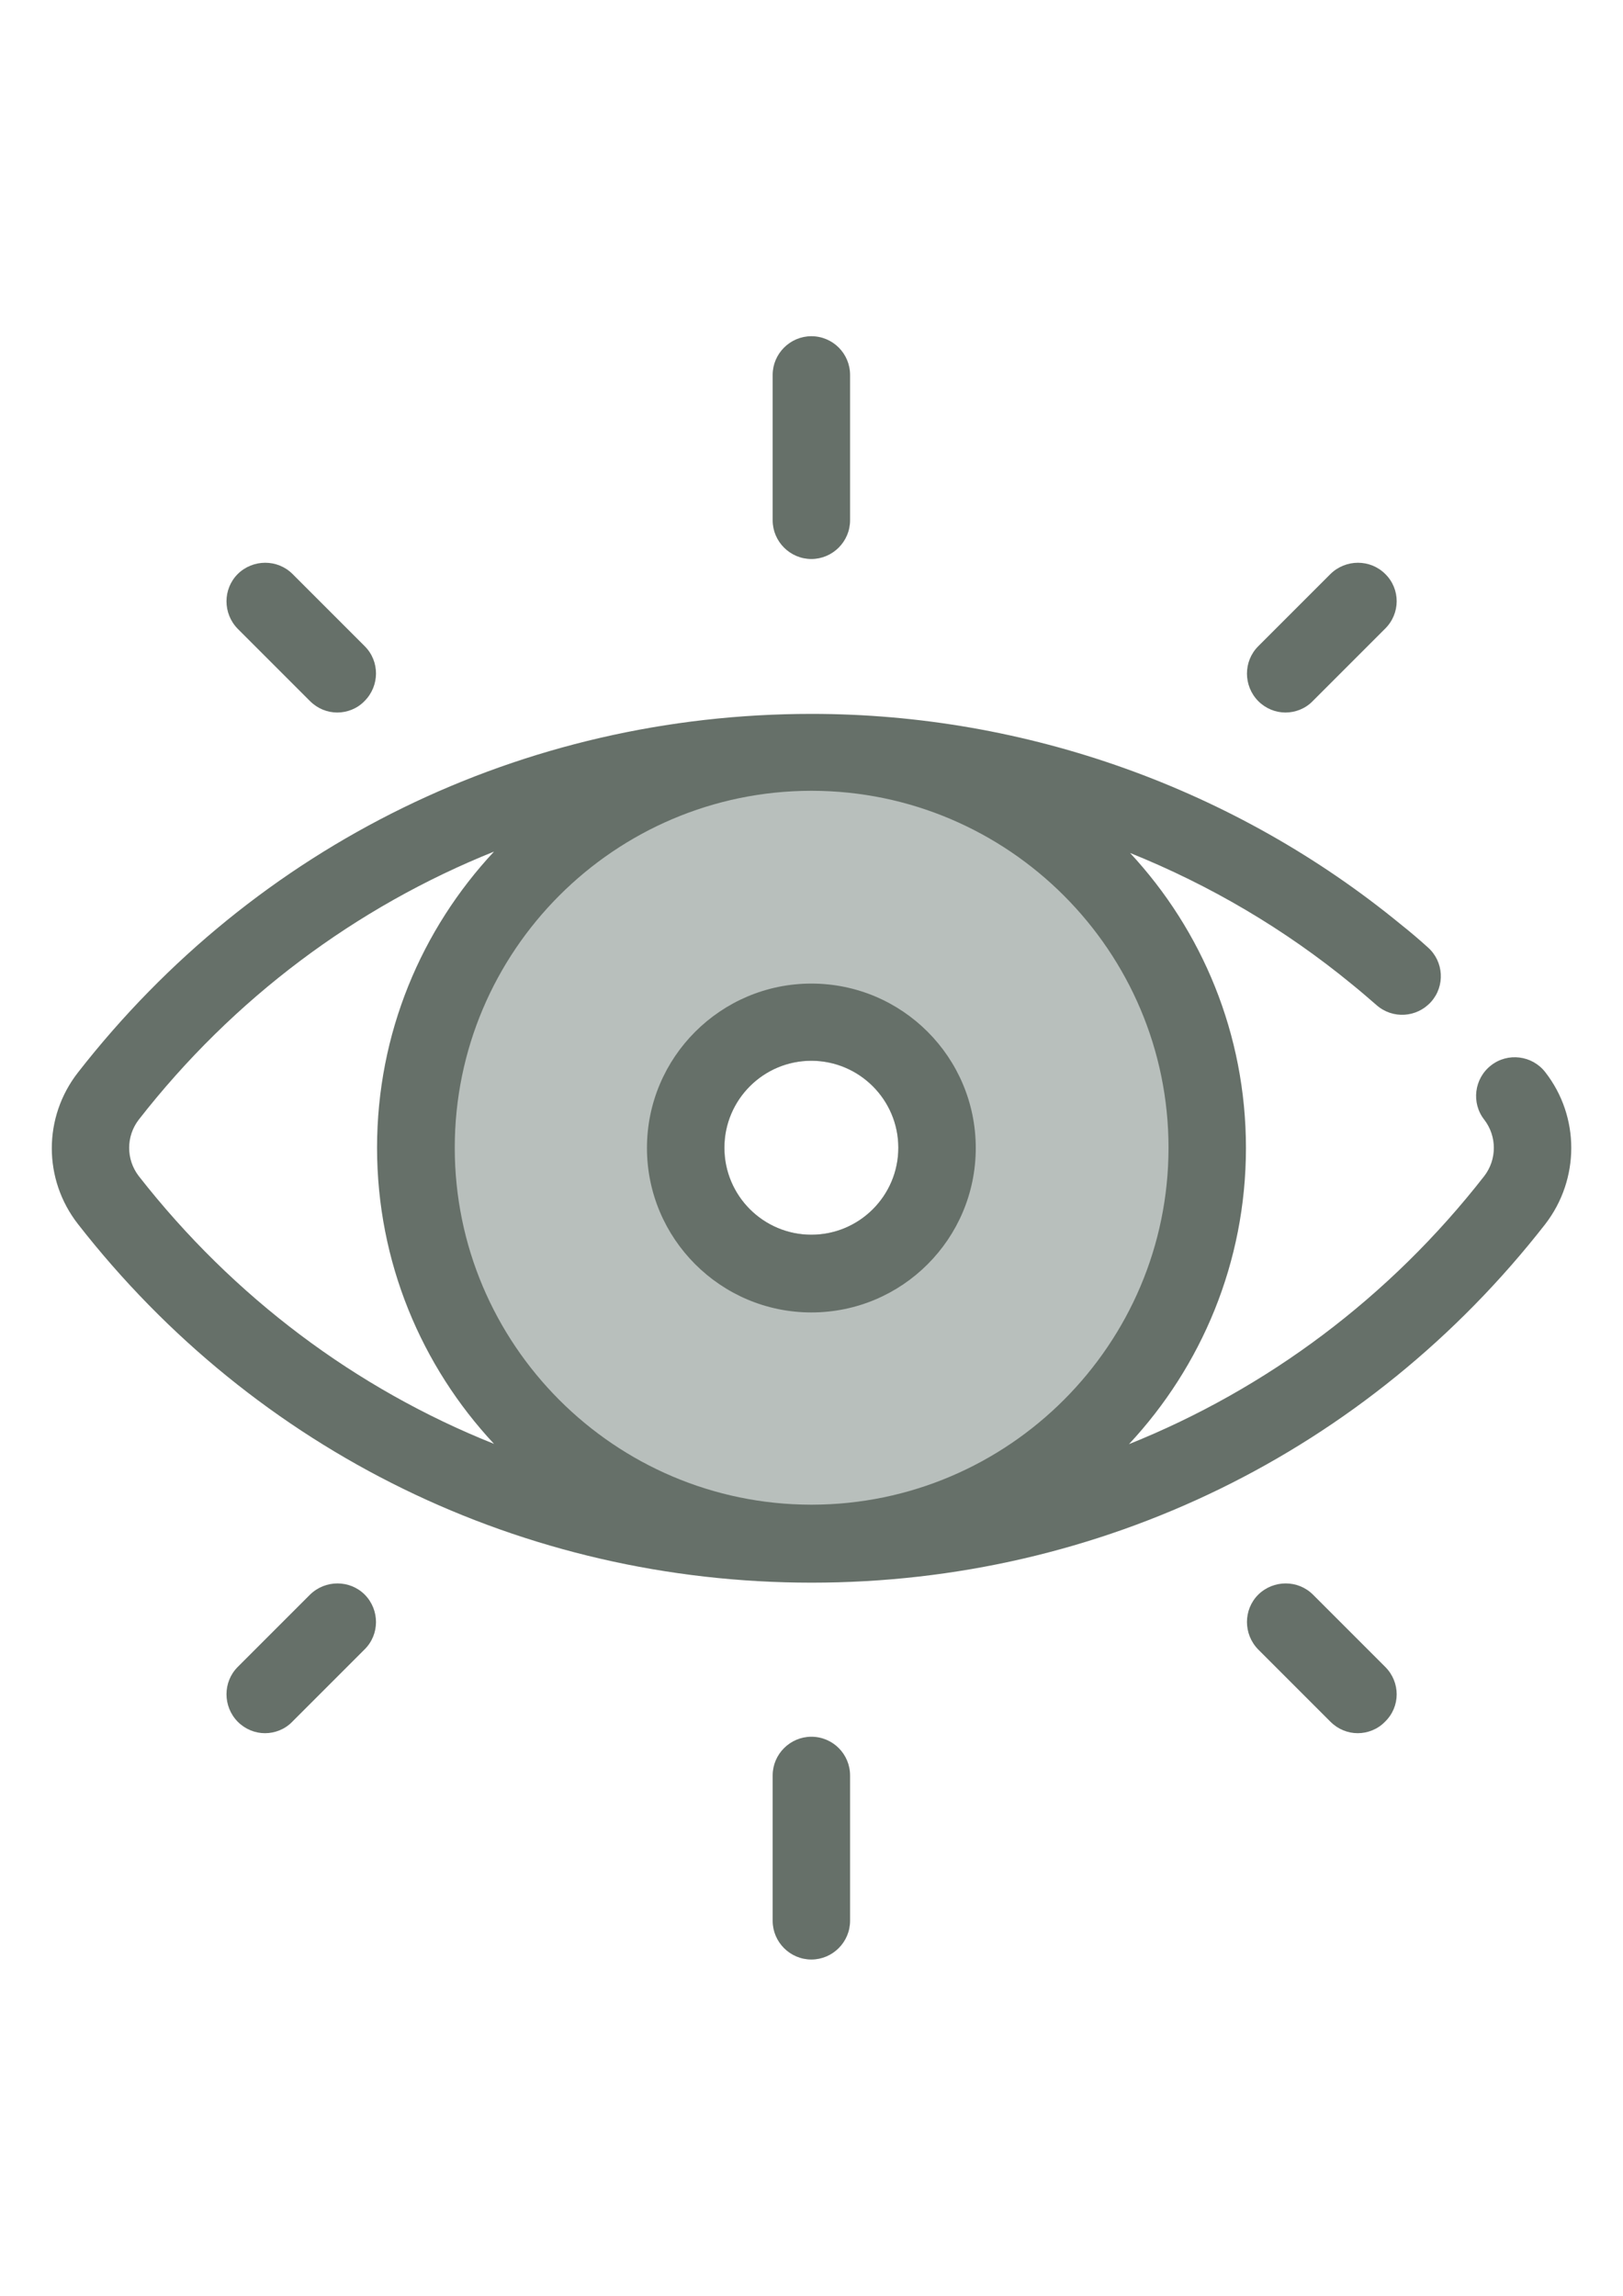 <?xml version="1.0" encoding="utf-8"?>
<!-- Generator: Adobe Illustrator 17.1.0, SVG Export Plug-In . SVG Version: 6.00 Build 0)  -->
<!DOCTYPE svg PUBLIC "-//W3C//DTD SVG 1.1//EN" "http://www.w3.org/Graphics/SVG/1.1/DTD/svg11.dtd">
<svg version="1.1" id="Layer_1" xmlns="http://www.w3.org/2000/svg" xmlns:xlink="http://www.w3.org/1999/xlink" x="0px" y="0px"
	 viewBox="0 0 595.3 841.9" enable-background="new 0 0 595.3 841.9" xml:space="preserve">
<path fill="#B8BFBC" d="M293,283.9c-76.2,0-138,61.8-138,138s61.8,138,138,138s138-61.8,138-138S369.2,283.9,293,283.9z
	 M329.5,420.9c0,17.6-14.3,31.9-31.9,31.9c-17.6,0-31.9-14.3-31.9-31.9c0-17.6,14.3-31.9,31.9-31.9
	C315.2,389.1,329.5,403.4,329.5,420.9z"/>
<g>
	<g>
		<path fill="#667069" d="M566.8,393.2c-4.8-6.2-13.8-7.3-19.9-2.5c-6.2,4.8-7.3,13.8-2.5,19.9c4.7,6.1,4.7,14.6,0,20.7
			c-34.7,44.5-79.7,78-130.3,98.3c26.6-28.5,42.9-66.7,42.9-108.6c0-41.8-16.1-79.8-42.5-108.2c29.3,11.8,56.7,27.9,81.3,48.1
			c3.1,2.5,6.1,5.1,9.1,7.7c5.9,5.2,14.8,4.6,20-1.2s4.7-14.8-1.2-20c-3.2-2.9-6.5-5.7-9.9-8.4c-60.7-49.8-137.5-77.2-216.1-77.2
			c-105.9,0-203.9,47.9-269.1,131.5c-12.8,16.4-12.8,39.2,0,55.6c65.2,83.6,163.3,131.5,269.1,131.5s203.9-47.9,269.1-131.5
			C579.5,432.4,579.5,409.5,566.8,393.2z M297.8,551.8h-0.3c-72.1-0.1-130.7-58.8-130.7-130.9c0-72.1,58.6-130.8,130.7-130.9h0.3
			c72.1,0.1,130.8,58.8,130.8,130.9S369.9,551.7,297.8,551.8z M50.9,431.3c-4.7-6.1-4.7-14.6,0-20.7c34.7-44.5,79.7-78,130.3-98.3
			c-26.6,28.5-42.9,66.6-42.9,108.6c0,41.9,16.3,80.1,42.9,108.6C130.6,509.3,85.7,475.8,50.9,431.3z"/>
	</g>
</g>
<g>
	<g>
		<path fill="#667069" d="M297.6,360.7c-33.2,0-60.3,27-60.3,60.3c0,33.2,27,60.3,60.3,60.3s60.3-27,60.3-60.3
			C357.9,387.7,330.9,360.7,297.6,360.7z M297.6,452.8c-17.6,0-31.9-14.3-31.9-31.9c0-17.6,14.3-31.9,31.9-31.9
			c17.6,0,31.9,14.3,31.9,31.9C329.5,438.5,315.2,452.8,297.6,452.8z"/>
	</g>
</g>
<g>
	<g>
		<path fill="#667069" d="M297.6,123.3c-7.8,0-14.2,6.4-14.2,14.2v53.3c0,7.8,6.4,14.2,14.2,14.2c7.8,0,14.2-6.4,14.2-14.2v-53.3
			C311.8,129.7,305.5,123.3,297.6,123.3z"/>
	</g>
</g>
<g>
	<g>
		<path fill="#667069" d="M297.6,636.9c-7.8,0-14.2,6.4-14.2,14.2v53.3c0,7.8,6.4,14.2,14.2,14.2c7.8,0,14.2-6.4,14.2-14.2v-53.3
			C311.8,643.3,305.5,636.9,297.6,636.9z"/>
	</g>
</g>
<g>
	<g>
		<path fill="#667069" d="M508.1,210.5c-5.5-5.5-14.5-5.5-20.1,0L461.5,237c-5.5,5.5-5.5,14.5,0,20.1c2.8,2.8,6.4,4.2,10,4.2
			c3.6,0,7.3-1.4,10-4.2l26.5-26.5C513.7,225,513.7,216,508.1,210.5z"/>
	</g>
</g>
<g>
	<g>
		<path fill="#667069" d="M133.8,584.8c-5.5-5.5-14.5-5.5-20.1,0l-26.5,26.5c-5.5,5.5-5.5,14.5,0,20.1c2.8,2.8,6.4,4.2,10,4.2
			c3.6,0,7.3-1.4,10-4.2l26.5-26.5C139.3,599.4,139.3,590.4,133.8,584.8z"/>
	</g>
</g>
<g>
	<g>
		<path fill="#667069" d="M133.8,237l-26.5-26.5c-5.5-5.5-14.5-5.5-20.1,0c-5.5,5.5-5.5,14.5,0,20.1l26.5,26.5
			c2.8,2.8,6.4,4.2,10,4.2c3.6,0,7.3-1.4,10-4.2C139.3,251.5,139.3,242.5,133.8,237z"/>
	</g>
</g>
<g>
	<g>
		<path fill="#667069" d="M508.1,611.3l-26.5-26.5c-5.5-5.5-14.5-5.5-20.1,0c-5.5,5.5-5.5,14.5,0,20.1l26.5,26.5
			c2.8,2.8,6.4,4.2,10,4.2c3.6,0,7.3-1.4,10-4.2C513.7,625.9,513.7,616.9,508.1,611.3z"/>
	</g>
</g>
</svg>
